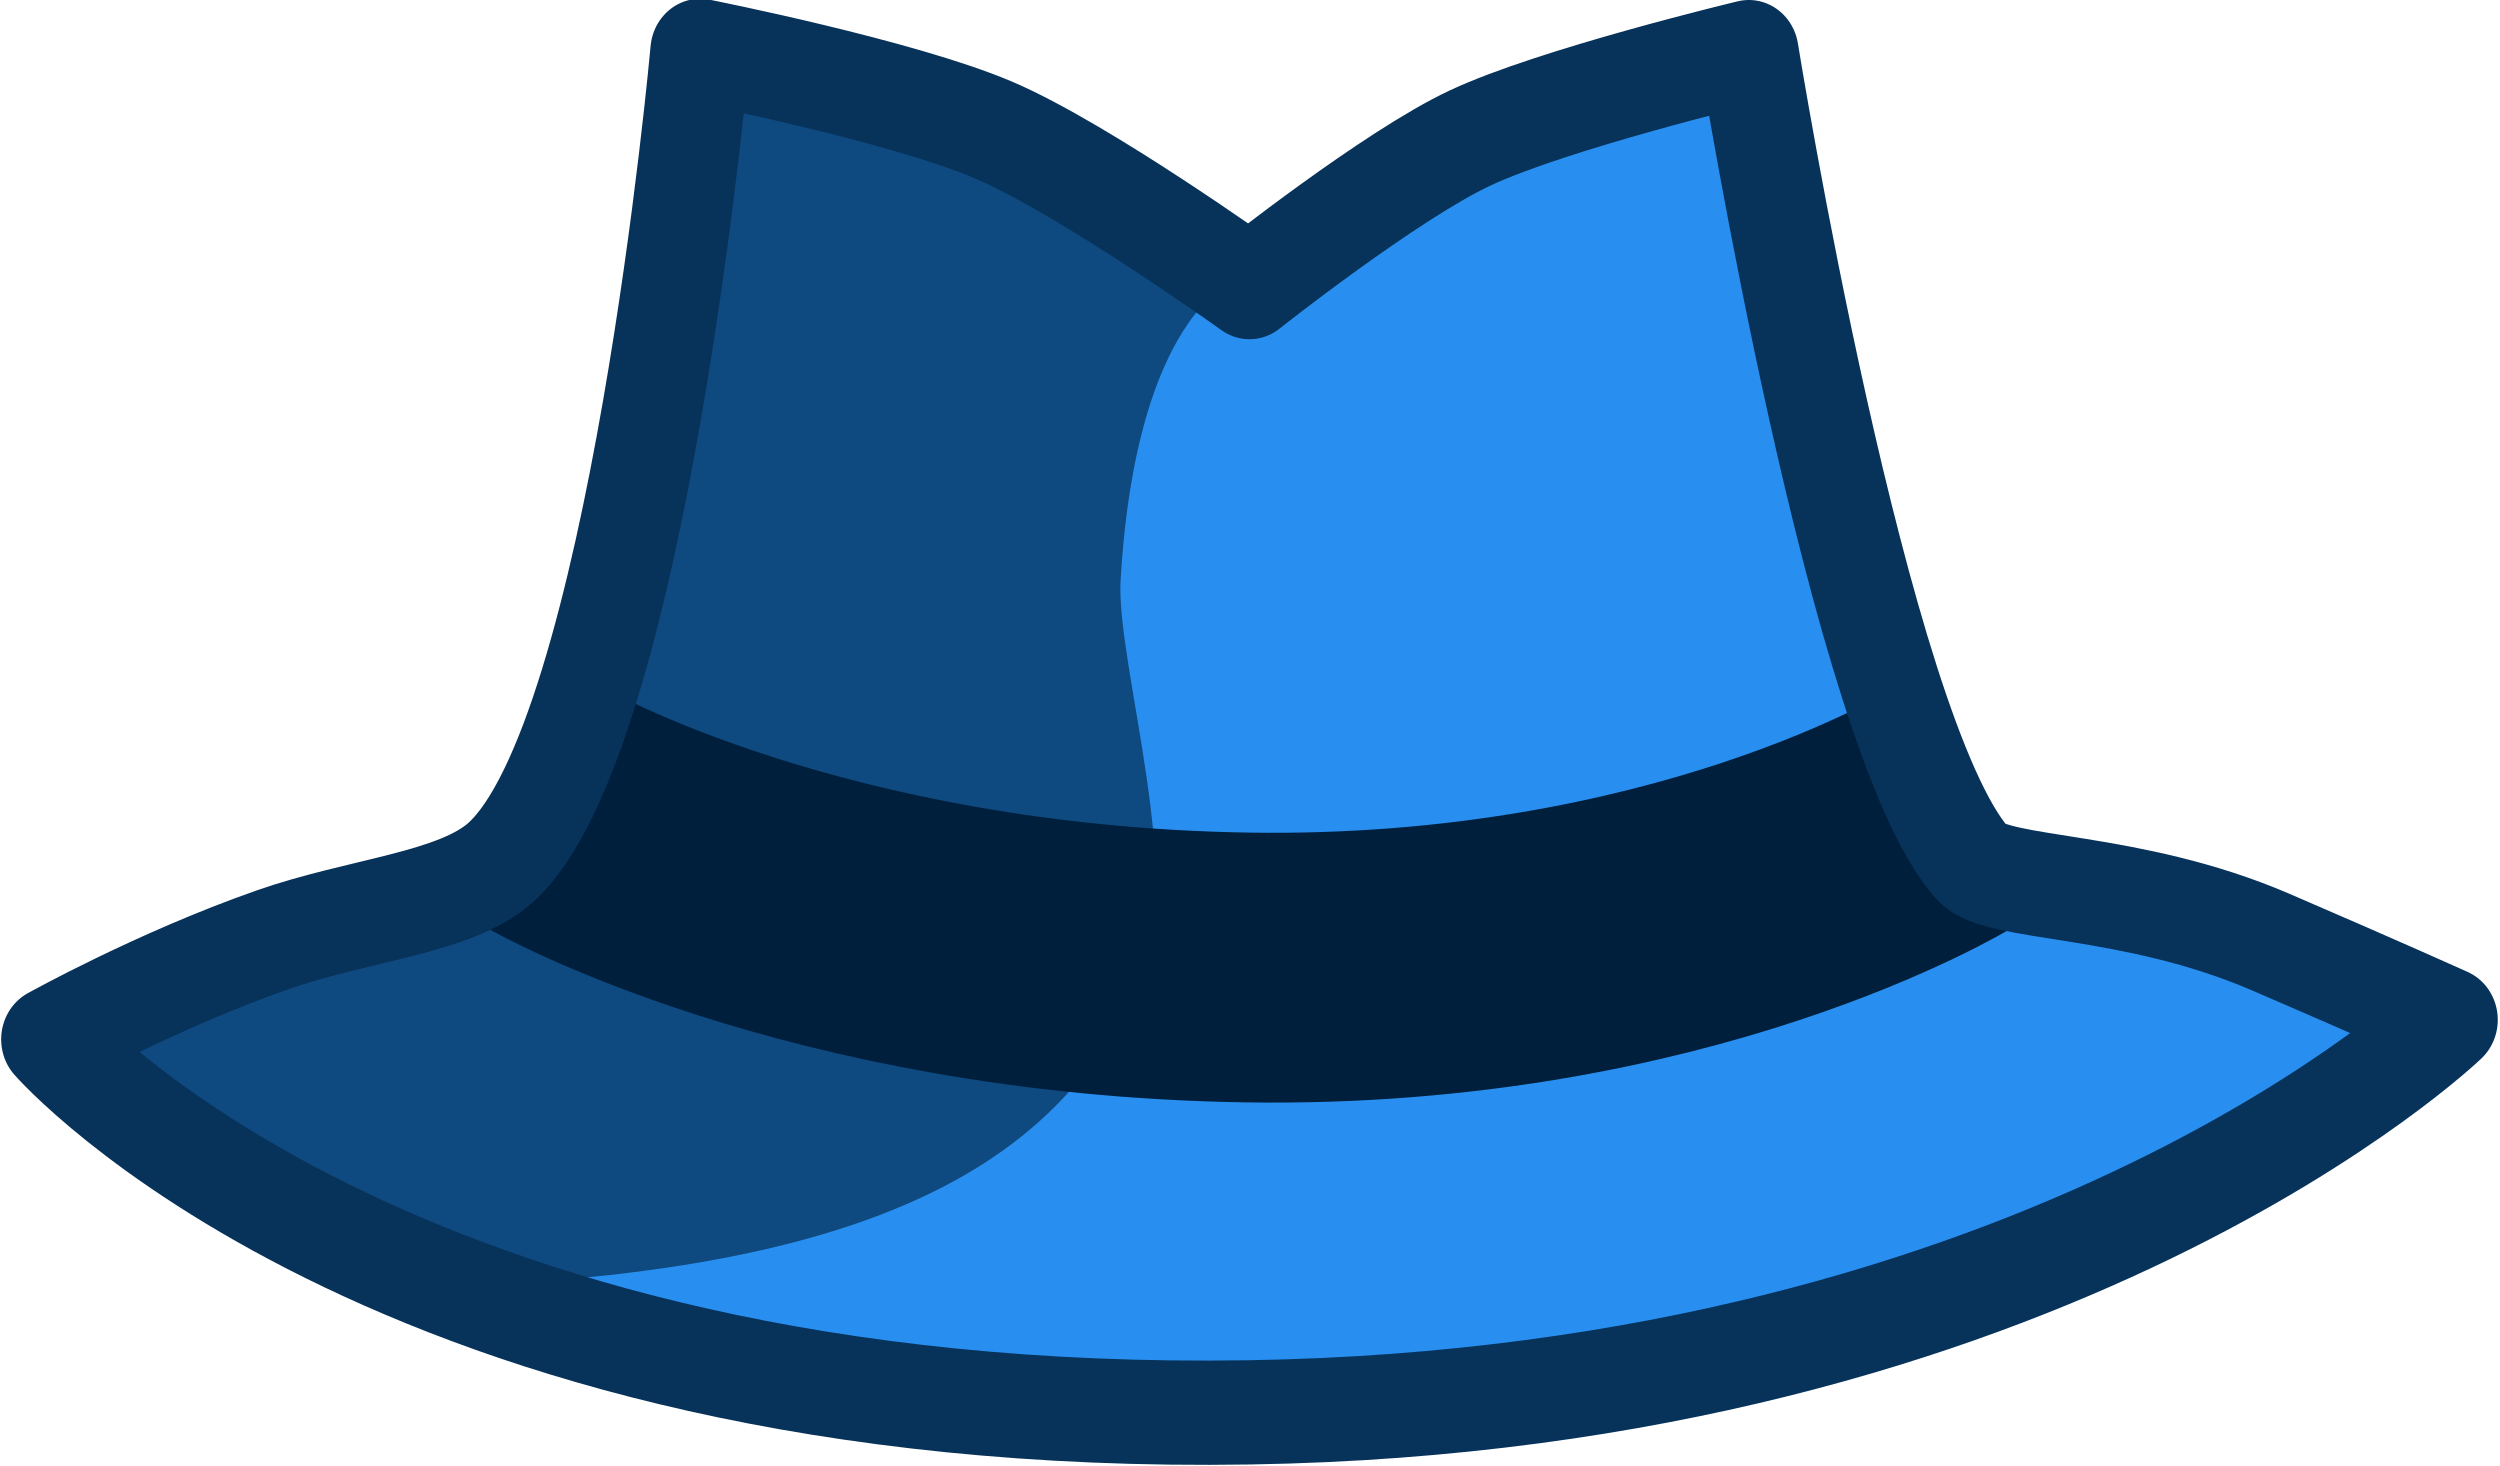 <?xml version="1.0" encoding="UTF-8" standalone="no"?>
<!DOCTYPE svg PUBLIC "-//W3C//DTD SVG 1.1//EN" "http://www.w3.org/Graphics/SVG/1.1/DTD/svg11.dtd">
<svg width="100%" height="100%" viewBox="0 0 834 489" version="1.1" xmlns="http://www.w3.org/2000/svg" xmlns:xlink="http://www.w3.org/1999/xlink" xml:space="preserve" xmlns:serif="http://www.serif.com/" style="fill-rule:evenodd;clip-rule:evenodd;stroke-linejoin:round;stroke-miterlimit:1.5;">
    <g transform="matrix(1,0,0,1,-123,-272.782)">
        <g transform="matrix(0.833,0,0,0.873,90,193.955)">
            <path d="M540,200C540,200 596.298,157.423 628.224,143.09C661.557,128.126 740,110.211 740,110.211C740,110.211 784.143,371.187 829.372,420C839.389,430.811 892.634,427.152 948.957,450.284C992.684,468.243 1020,480 1020,480C1020,480 861.93,625.034 540,630C194.855,635.325 60,487.466 60,487.466C60,487.466 102.292,464.969 148.665,449.466C183.539,437.808 221.833,435.414 240,420C295.08,373.265 320,109.737 320,109.737C320,109.737 401.155,125.062 437.822,140.106C474.347,155.092 540,200 540,200Z" style="fill:rgb(40,143,240);"/>
        </g>
        <g transform="matrix(0.833,0,0,0.873,90,193.955)">
            <path d="M524.08,203.951C497.751,228.969 490.352,278.955 488.391,312.117C486.504,344.047 515.665,429.139 495.641,467.489C468.284,519.883 416.694,574.24 225.553,581.591C206.384,582.328 61.051,498.389 61.051,498.389L128.438,460.055L236.718,424.232L265.079,386.994L296.199,263.642L325.55,113.914C325.55,113.914 555.85,173.764 524.08,203.951Z" style="fill:rgb(14,73,128);"/>
        </g>
        <g transform="matrix(0.833,0,0,0.873,90,193.955)">
            <path d="M260,400C260,400 365.465,457.397 539.054,460C712.643,462.603 820,400 820,400" style="fill:none;stroke:rgb(0,31,60);stroke-width:103.1px;"/>
        </g>
        <g transform="matrix(0.833,0,0,0.873,90,193.955)">
            <path d="M540,200C540,200 596.298,157.423 628.224,143.09C661.557,128.126 740,110.211 740,110.211C740,110.211 784.143,371.187 829.372,420C839.389,430.811 892.634,427.152 948.957,450.284C992.684,468.243 1020,480 1020,480C1020,480 861.93,625.034 540,630C194.855,635.325 60,487.466 60,487.466C60,487.466 102.292,464.969 148.665,449.466C183.539,437.808 221.833,435.414 240,420C295.08,373.265 320,109.737 320,109.737C320,109.737 401.155,125.062 437.822,140.106C474.347,155.092 540,200 540,200Z" style="fill:none;stroke:rgb(7,50,90);stroke-width:39.84px;stroke-linecap:round;"/>
        </g>
    </g>
</svg>
